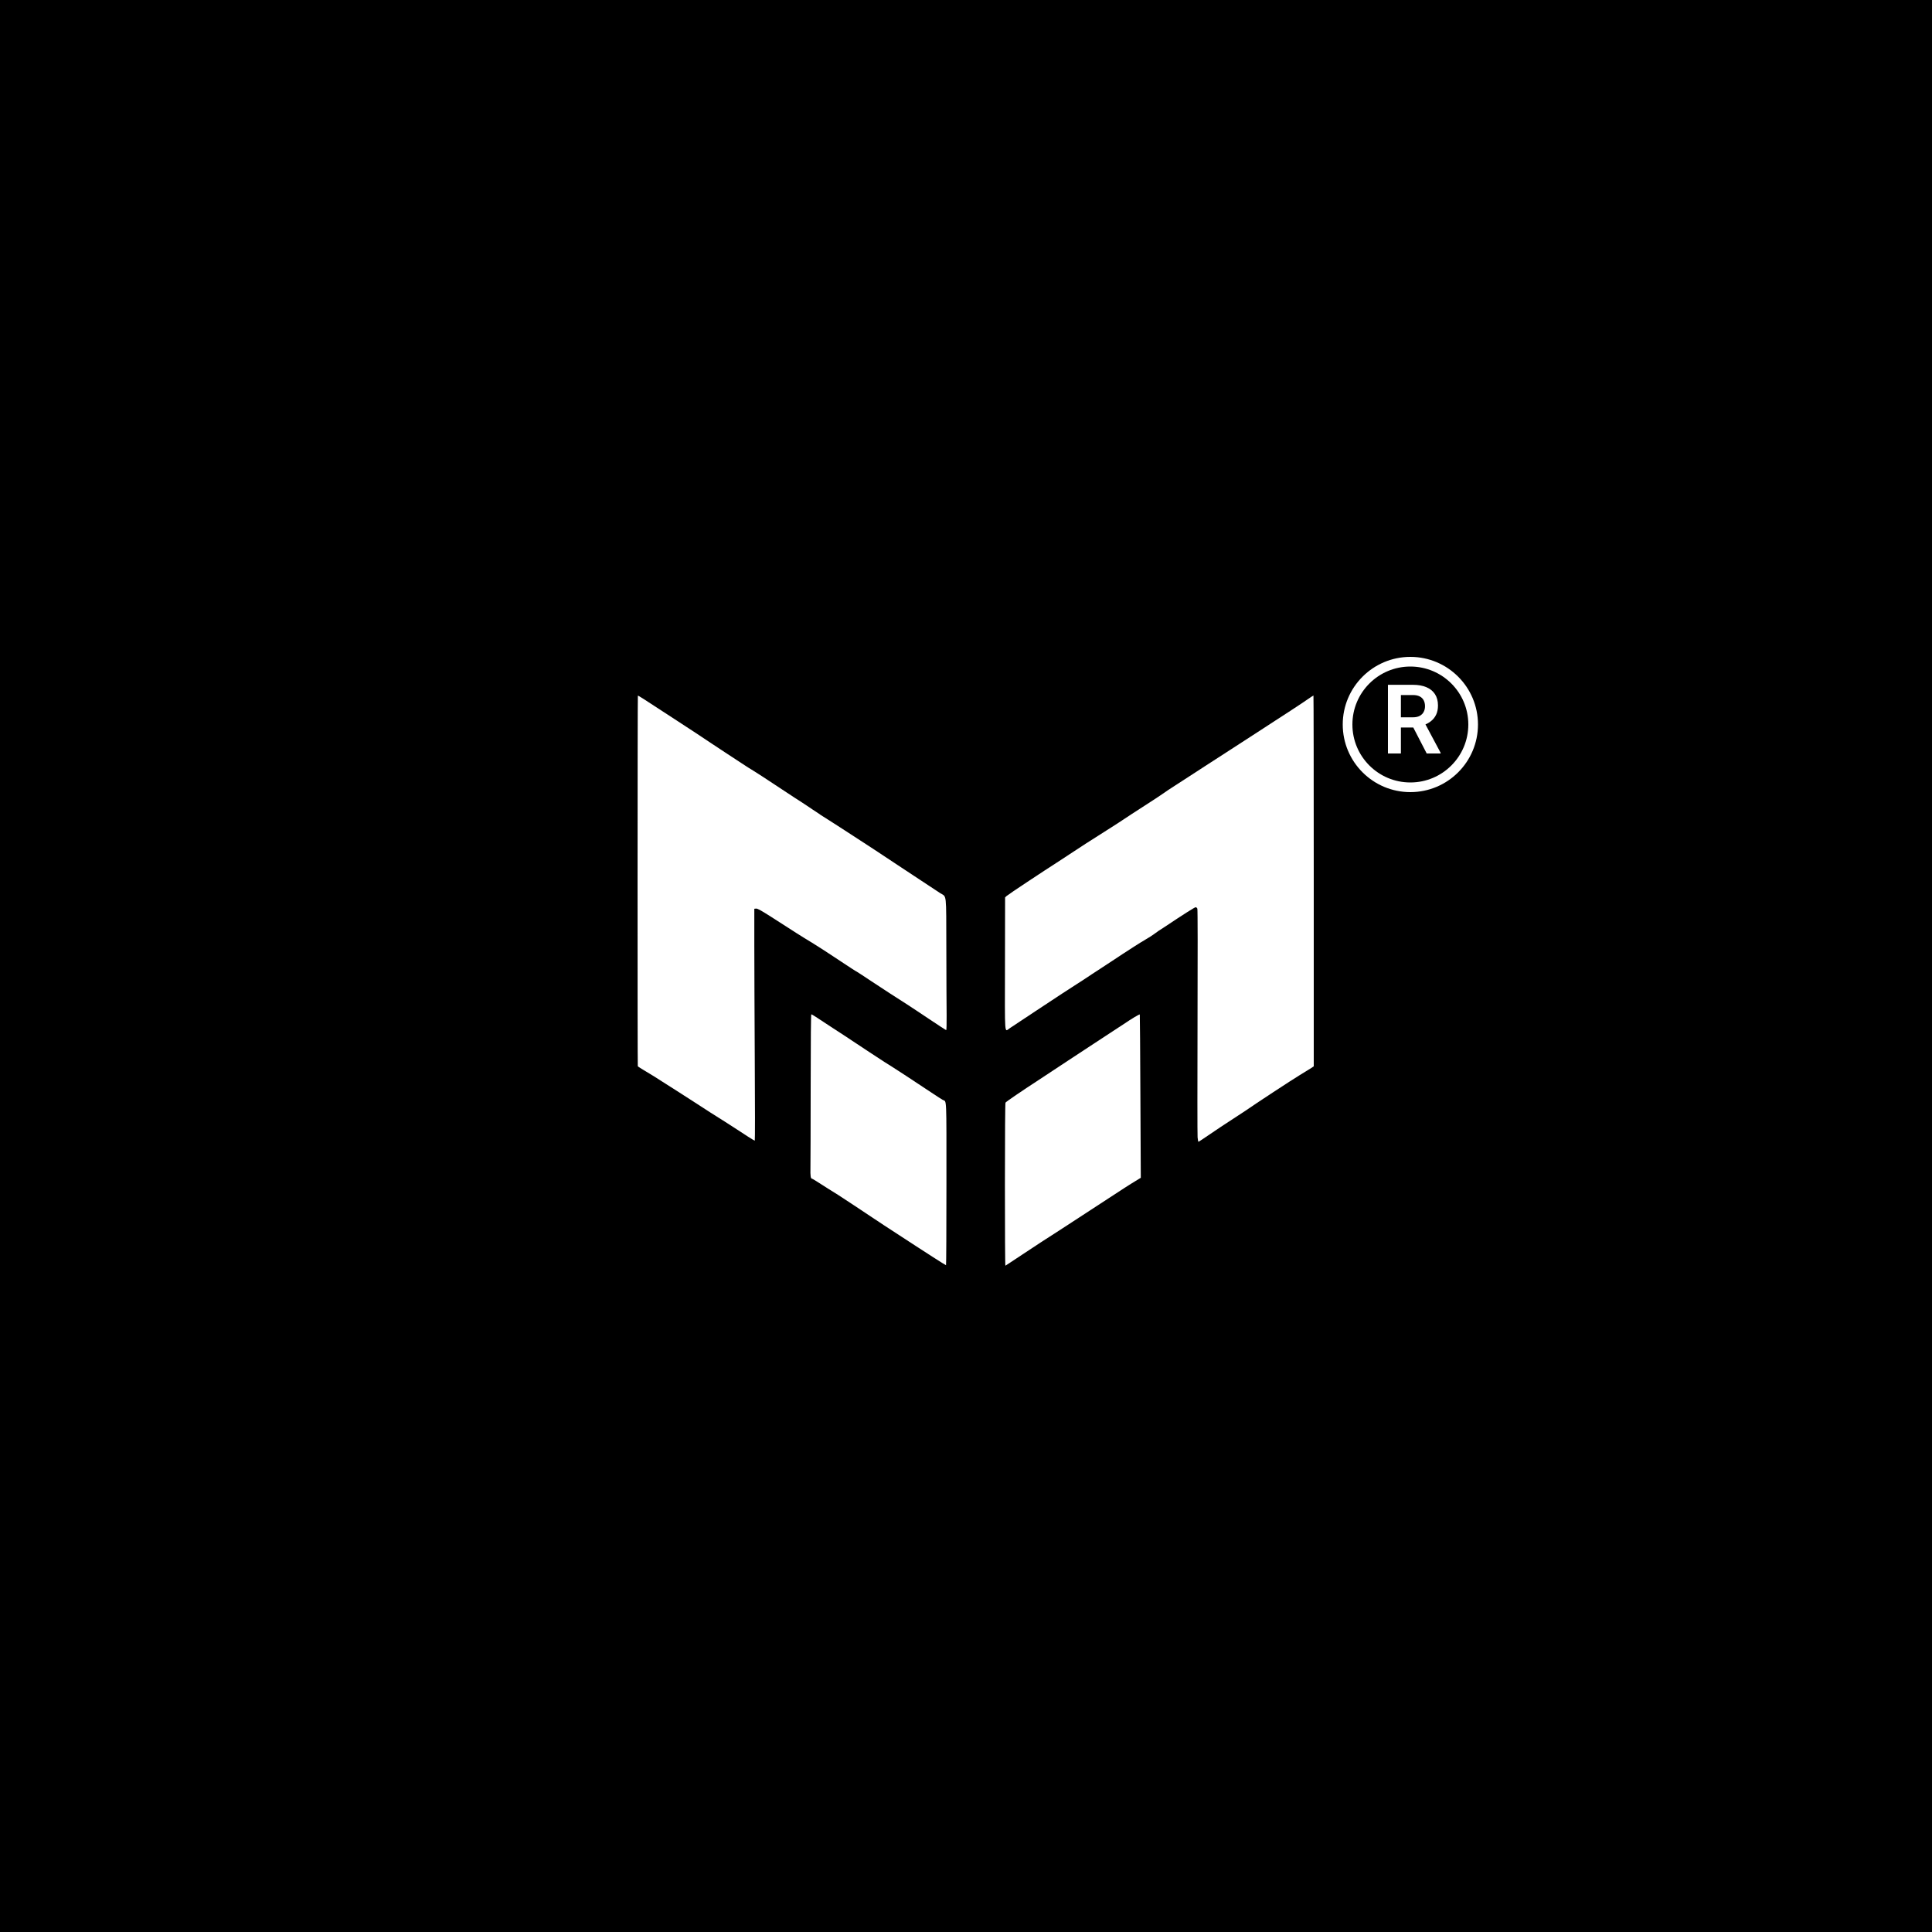 <svg width="200" height="200" viewBox="0 0 200 200" fill="none" xmlns="http://www.w3.org/2000/svg">
<rect width="200" height="200" fill="black"/>
<path d="M104.029 122.65C104.029 117.37 104.054 114.209 104.09 114.143C104.138 114.052 105.773 112.938 107.662 111.709C107.947 111.527 109.243 110.667 110.544 109.807C111.852 108.942 113.033 108.167 113.178 108.076C113.324 107.985 113.893 107.609 114.444 107.246C114.995 106.877 115.582 106.495 115.746 106.392C115.915 106.289 116.176 106.12 116.333 106.011C117.144 105.454 117.95 104.976 117.992 105.018C118.004 105.03 118.035 108.839 118.053 113.483L118.095 121.924L117.708 122.16C117.496 122.287 117.223 122.456 117.108 122.529C116.993 122.602 116.678 122.802 116.412 122.971C116.145 123.141 115.413 123.619 114.777 124.037C114.147 124.448 113.312 124.993 112.93 125.242C112.549 125.49 111.719 126.035 111.083 126.447C110.454 126.858 109.679 127.361 109.37 127.561C108.28 128.251 107.499 128.766 105.816 129.88C104.883 130.497 104.102 131.018 104.078 131.024C104.047 131.036 104.029 127.27 104.029 122.65Z" fill="white"/>
<path d="M96.582 130.134C95.868 129.668 95.093 129.165 94.857 129.02C94.245 128.626 92.586 127.549 91.466 126.81C90.521 126.192 89.958 125.817 88.166 124.618C87.252 124.006 86.131 123.286 85.714 123.044C85.58 122.965 85.169 122.699 84.793 122.456C84.424 122.214 84.085 122.014 84.049 122.014C83.921 122.014 83.879 121.718 83.897 120.918C83.909 120.47 83.915 116.71 83.921 112.556C83.927 107.519 83.945 105 83.988 105C84.049 105 84.418 105.236 86.258 106.453C86.791 106.804 87.27 107.119 87.33 107.149C87.385 107.186 87.784 107.446 88.208 107.731C88.632 108.021 89.431 108.548 89.982 108.905C90.533 109.262 91.242 109.729 91.557 109.935C91.871 110.14 92.241 110.371 92.374 110.449C92.622 110.595 94.705 111.963 96.443 113.12C96.982 113.477 97.503 113.816 97.6 113.864C98.011 114.076 97.975 113.277 97.975 122.565C97.975 127.191 97.957 130.976 97.933 130.976C97.902 130.976 97.297 130.594 96.582 130.134Z" fill="white"/>
<path d="M123.974 117.734C123.95 117.473 123.95 112.078 123.968 105.739C123.992 98.618 123.986 94.161 123.95 94.07C123.914 93.98 123.847 93.919 123.768 93.919C123.671 93.919 122.533 94.64 120.474 96.014C120.281 96.141 120.032 96.305 119.929 96.365C119.827 96.432 119.633 96.571 119.5 96.674C119.366 96.783 118.985 97.025 118.652 97.219C118.319 97.413 117.75 97.764 117.38 98.006C117.017 98.242 116.508 98.569 116.254 98.733C116 98.902 115.6 99.163 115.376 99.314C114.516 99.883 113.505 100.549 113.445 100.58C113.414 100.598 113.227 100.719 113.027 100.852C112.573 101.161 111.907 101.597 111.446 101.888C110.823 102.281 109.594 103.086 107.178 104.685C105.894 105.533 104.707 106.32 104.538 106.435C103.962 106.81 104.023 107.549 104.035 99.768L104.047 92.896L104.205 92.751C104.386 92.587 107.807 90.316 109.872 88.99C110.241 88.754 110.605 88.512 110.69 88.451C111.132 88.143 113.511 86.611 114.656 85.896C115.255 85.521 116.03 85.018 116.351 84.8C116.454 84.728 116.805 84.498 117.138 84.28C118.809 83.196 119.161 82.972 119.421 82.802C119.578 82.705 119.893 82.499 120.117 82.342C120.904 81.797 121.074 81.682 121.589 81.355C121.873 81.173 122.576 80.713 123.151 80.344C123.726 79.968 124.453 79.496 124.755 79.302C125.064 79.109 125.53 78.806 125.797 78.63C126.063 78.455 126.572 78.128 126.929 77.898C128.419 76.941 129.048 76.529 130.193 75.784C130.853 75.355 131.688 74.809 132.046 74.579C132.706 74.156 134.51 72.981 134.788 72.787C134.873 72.733 135.164 72.533 135.436 72.345C135.715 72.151 135.951 72 135.969 72C135.987 72 135.999 80.635 135.999 91.194V110.383L135.745 110.558C135.6 110.655 135.061 110.988 134.546 111.297C133.82 111.733 129.914 114.294 128.927 114.985C128.788 115.081 128.061 115.56 126.402 116.638C126.172 116.789 125.555 117.207 125.04 117.558C124.525 117.909 124.083 118.2 124.065 118.2C124.041 118.2 123.998 117.988 123.974 117.734Z" fill="white"/>
<path d="M77.444 117.671C77.099 117.447 76.584 117.108 76.3 116.927C75.616 116.478 74.513 115.776 73.496 115.14C73.236 114.977 72.528 114.517 71.916 114.117C71.298 113.717 70.457 113.172 70.033 112.906C69.609 112.64 68.943 112.216 68.555 111.967C68.168 111.719 67.793 111.483 67.732 111.441C67.587 111.356 66.908 110.944 66.412 110.641C66.218 110.526 66.043 110.405 66.024 110.375C65.988 110.314 65.994 72.053 66.031 72.016C66.061 71.986 66.575 72.313 69.621 74.305C71.438 75.486 72.909 76.455 73.769 77.036C74.047 77.224 74.641 77.617 75.089 77.908C75.537 78.199 76.179 78.617 76.512 78.841C76.845 79.058 77.16 79.27 77.214 79.301C77.263 79.337 77.402 79.422 77.517 79.495C77.632 79.567 77.832 79.688 77.959 79.767C78.231 79.924 78.97 80.409 81.144 81.844C81.961 82.383 82.797 82.934 83.009 83.061C83.215 83.188 83.56 83.418 83.778 83.57C83.99 83.721 84.28 83.909 84.413 83.993C84.553 84.078 84.716 84.187 84.777 84.236C84.837 84.284 85.037 84.423 85.231 84.538C85.419 84.653 85.867 84.944 86.23 85.174C86.587 85.41 87.12 85.749 87.405 85.931C87.695 86.113 88.44 86.597 89.064 87.009C89.687 87.414 90.359 87.856 90.559 87.984C91.34 88.492 93.115 89.667 93.284 89.788C93.442 89.897 96.051 91.623 97.311 92.446C98.025 92.912 97.946 92.192 97.965 98.307C97.971 101.238 97.983 104.314 97.995 105.143C98.001 106.003 97.983 106.639 97.953 106.639C97.922 106.639 97.135 106.13 96.209 105.507C95.276 104.877 94.223 104.187 93.871 103.957C92.697 103.212 91.698 102.564 90.196 101.571C89.379 101.026 88.7 100.584 88.688 100.584C88.67 100.584 88.446 100.445 88.186 100.275C87.925 100.106 87.538 99.845 87.32 99.706C86.69 99.294 86.642 99.264 86.321 99.046C85.727 98.647 84.619 97.932 84.202 97.678C83.972 97.538 83.554 97.284 83.281 97.115C83.009 96.939 82.609 96.691 82.403 96.564C82.191 96.436 81.804 96.182 81.537 96.007C81.271 95.837 80.466 95.316 79.751 94.862C78.71 94.202 78.413 94.045 78.268 94.057L78.086 94.075V97.708C78.086 99.706 78.11 105.107 78.134 109.715C78.165 114.517 78.165 118.083 78.134 118.083C78.104 118.083 77.795 117.895 77.444 117.671Z" fill="white"/>
<path d="M143.679 70.891H146.262C146.802 70.891 147.266 70.972 147.653 71.135C148.041 71.297 148.339 71.538 148.547 71.857C148.755 72.176 148.859 72.569 148.859 73.034C148.859 73.402 148.794 73.721 148.664 73.991C148.534 74.261 148.35 74.488 148.112 74.67C147.878 74.852 147.601 74.995 147.282 75.1L146.862 75.314H144.582L144.572 74.255H146.276C146.553 74.255 146.783 74.206 146.965 74.108C147.147 74.011 147.284 73.876 147.375 73.703C147.469 73.531 147.517 73.334 147.517 73.112C147.517 72.875 147.471 72.67 147.38 72.497C147.289 72.321 147.15 72.186 146.965 72.092C146.779 71.997 146.545 71.95 146.262 71.95H145.021V78H143.679V70.891ZM147.692 78L146.047 74.816L147.468 74.811L149.133 77.932V78H147.692Z" fill="white"/>
<circle cx="146" cy="75" r="6.5" stroke="white"/>
</svg>
